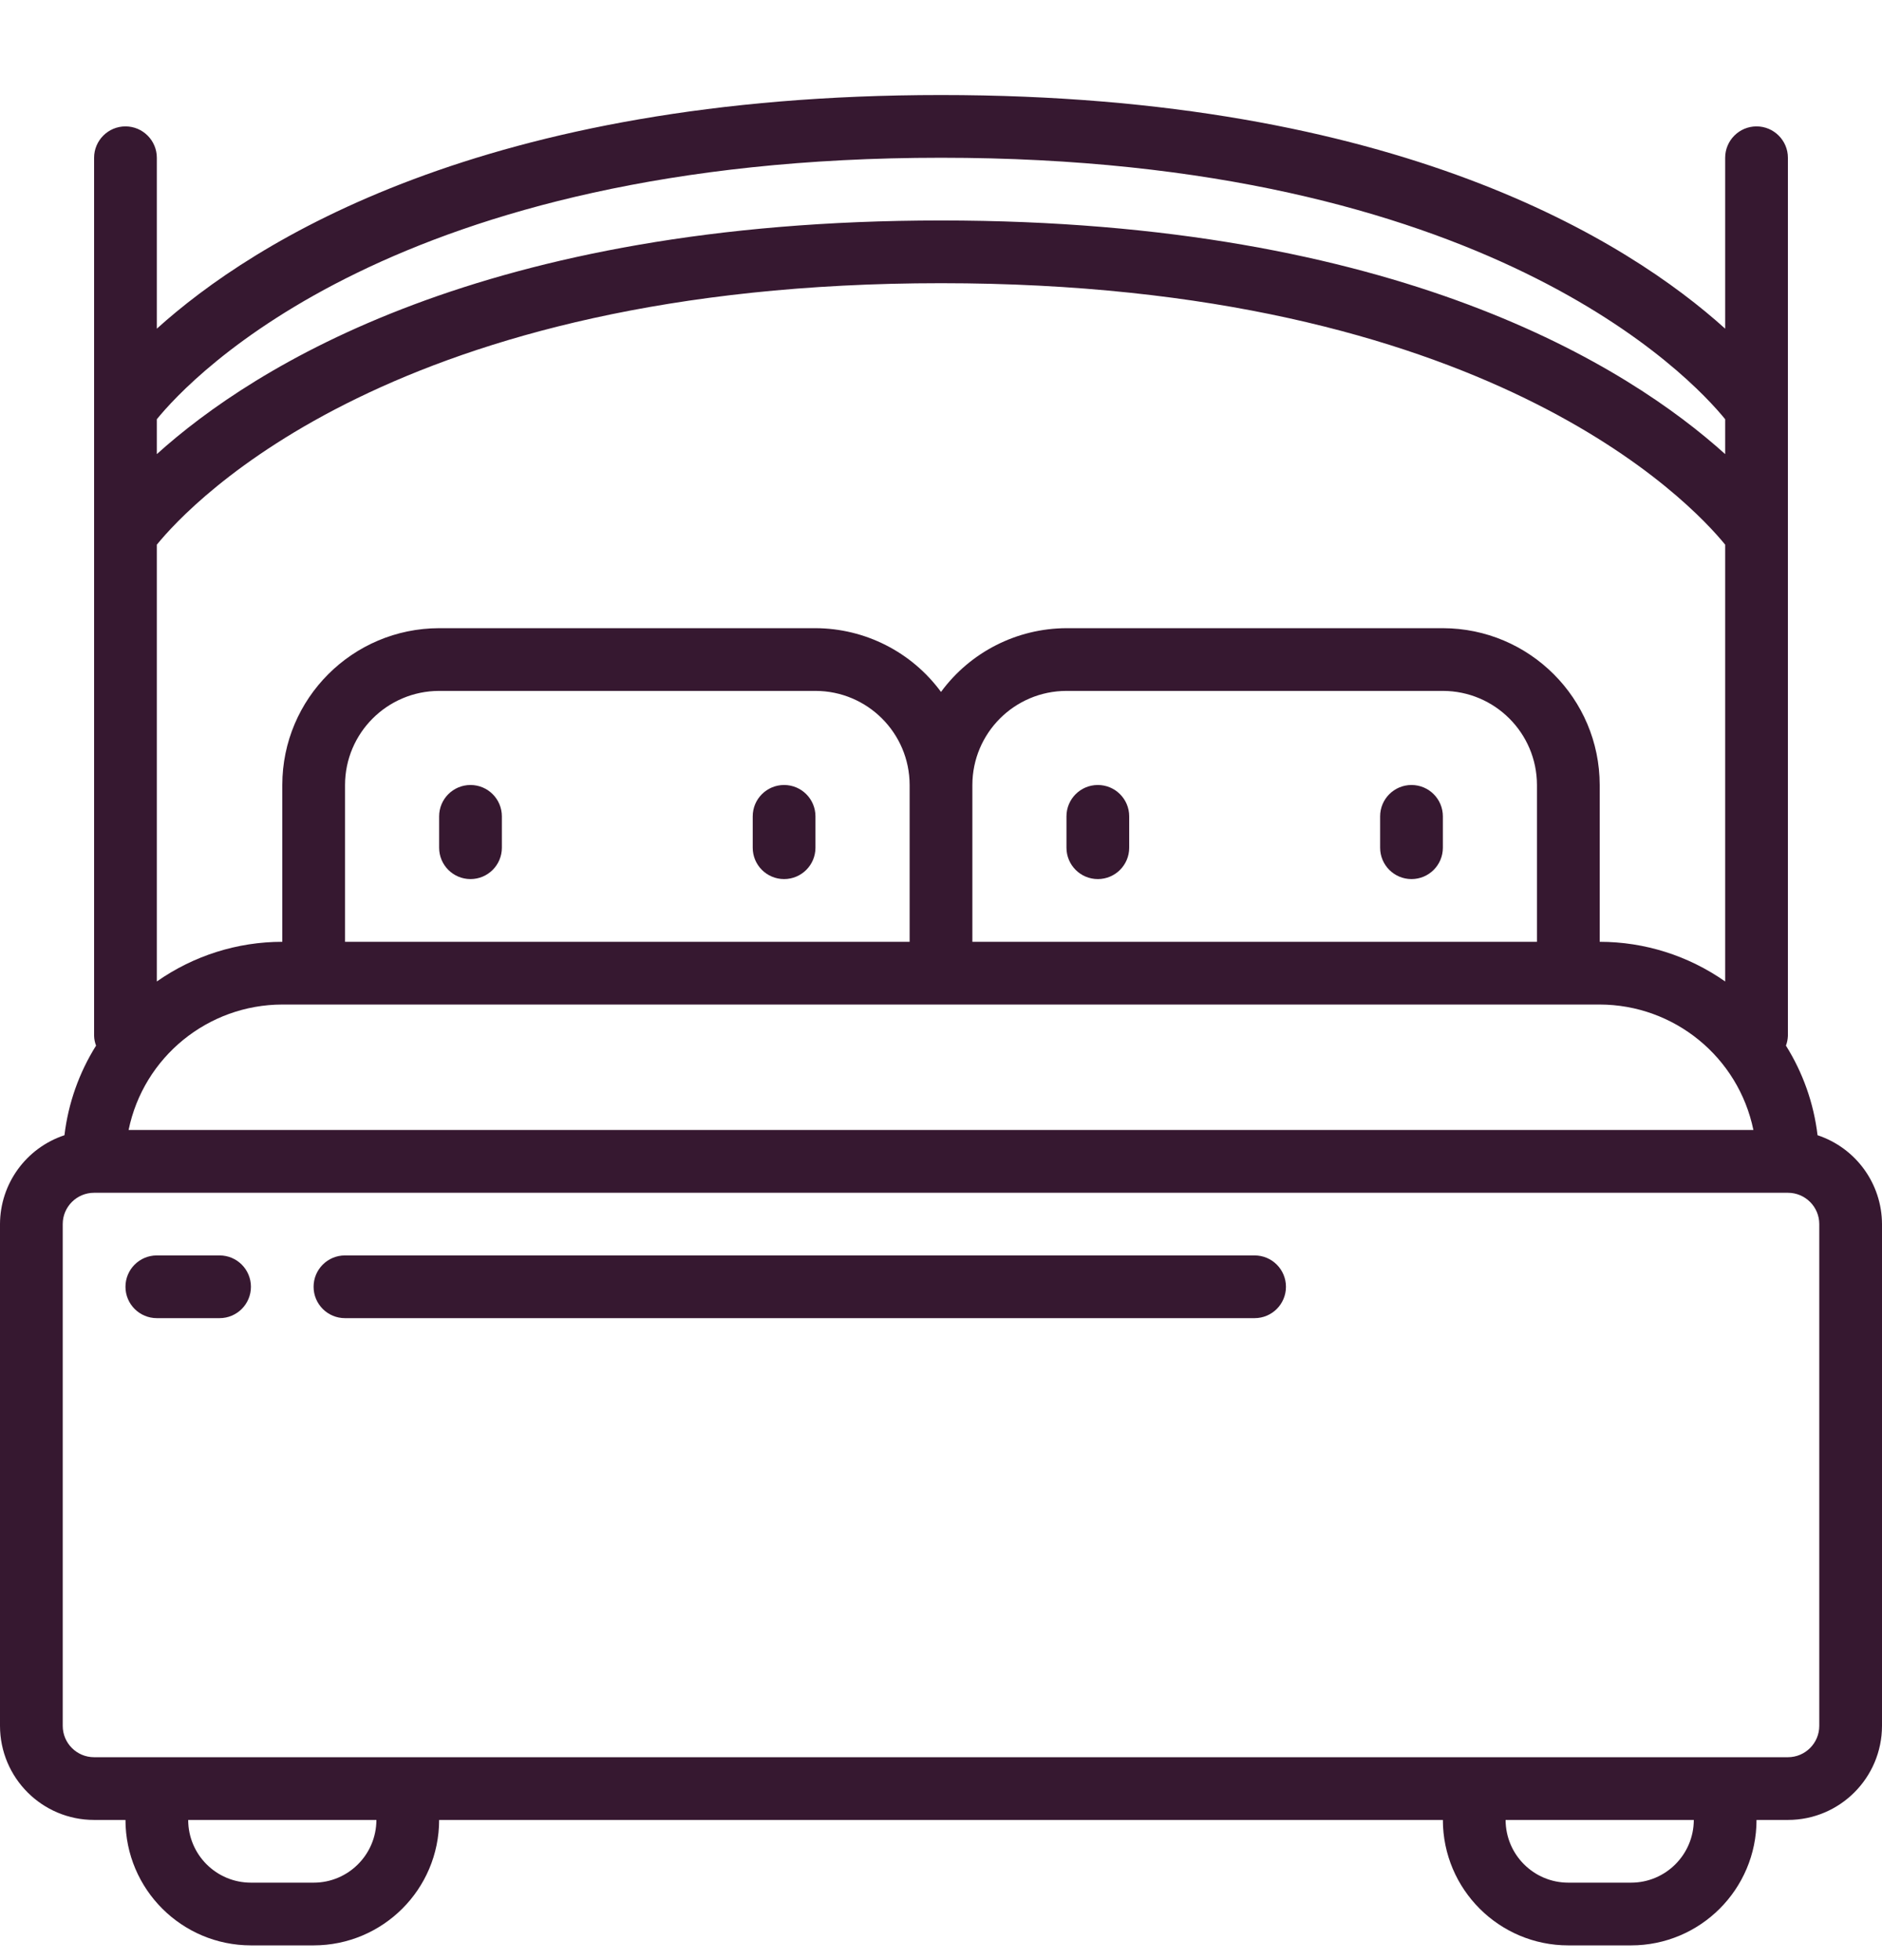 <svg width="24" height="25" viewBox="0 0 24 25" fill="none" xmlns="http://www.w3.org/2000/svg">
<g id="045-bed" clip-path="url(#clip0_1_3698)">
<path id="Vector" d="M23.178 14.479C23.13 14.073 22.992 13.683 22.775 13.336C22.79 13.297 22.798 13.255 22.8 13.212V2.012C22.8 1.792 22.621 1.612 22.4 1.612C22.179 1.612 22 1.792 22 2.012V4.192C20.769 3.081 17.831 1.212 12 1.212C6.169 1.212 3.231 3.081 2 4.192V2.012C2 1.792 1.821 1.612 1.6 1.612C1.379 1.612 1.2 1.792 1.2 2.012V13.212C1.201 13.255 1.21 13.297 1.225 13.336C1.008 13.683 0.87 14.073 0.822 14.479C0.333 14.641 0.002 15.097 -0 15.612V22.012C0.001 22.675 0.537 23.212 1.2 23.212H1.6C1.601 24.096 2.317 24.811 3.2 24.812H4C4.883 24.811 5.599 24.096 5.6 23.212H18.4C18.401 24.096 19.117 24.812 20 24.812H20.8C21.683 24.812 22.399 24.096 22.4 23.212H22.8C23.462 23.212 23.999 22.675 24 22.012V15.612C23.998 15.097 23.667 14.641 23.178 14.479ZM2 6.947C2.435 6.412 5.046 3.612 12 3.612C18.956 3.612 21.566 6.413 22 6.947V12.518C21.531 12.189 20.973 12.012 20.4 12.012V10.012C20.399 8.908 19.504 8.014 18.4 8.012H13.6C12.968 8.014 12.374 8.316 12 8.825C11.626 8.316 11.032 8.014 10.4 8.012H5.6C4.496 8.014 3.601 8.908 3.6 10.012V12.012C3.027 12.012 2.469 12.189 2 12.518V6.947ZM4.4 12.012V10.012C4.401 9.35 4.938 8.813 5.6 8.812H10.4C11.062 8.813 11.599 9.35 11.6 10.012V12.012H4.4ZM12.4 10.012C12.401 9.35 12.937 8.813 13.6 8.812H18.4C19.062 8.813 19.599 9.35 19.6 10.012V12.012H12.4V10.012ZM3.6 12.812H20.4C21.35 12.814 22.168 13.482 22.36 14.412H1.64C1.831 13.482 2.65 12.814 3.6 12.812ZM12 2.012C18.956 2.012 21.566 4.813 22 5.347V5.792C20.769 4.681 17.831 2.812 12 2.812C6.169 2.812 3.231 4.681 2 5.792V5.347C2.435 4.812 5.046 2.012 12 2.012ZM4 24.012H3.2C2.758 24.012 2.4 23.654 2.4 23.212H4.8C4.799 23.654 4.441 24.012 4 24.012ZM20.8 24.012H20C19.558 24.012 19.201 23.654 19.2 23.212H21.6C21.599 23.654 21.241 24.012 20.8 24.012ZM23.2 22.012C23.2 22.233 23.021 22.412 22.8 22.412H1.2C0.979 22.412 0.8 22.233 0.8 22.012V15.612C0.8 15.392 0.979 15.213 1.2 15.213H22.8C23.021 15.213 23.2 15.392 23.2 15.612V22.012Z" fill="#361830"/>
<path id="Vector_2" d="M6 10.012C5.779 10.012 5.6 10.191 5.6 10.412V10.812C5.6 11.033 5.779 11.212 6 11.212C6.221 11.212 6.4 11.033 6.4 10.812V10.412C6.4 10.191 6.221 10.012 6 10.012Z" fill="#361830"/>
<path id="Vector_3" d="M9.999 10.012C9.778 10.012 9.599 10.191 9.599 10.412V10.812C9.599 11.033 9.778 11.212 9.999 11.212C10.22 11.212 10.399 11.033 10.399 10.812V10.412C10.399 10.191 10.22 10.012 9.999 10.012Z" fill="#361830"/>
<path id="Vector_4" d="M14 10.012C13.779 10.012 13.6 10.191 13.6 10.412V10.812C13.6 11.033 13.779 11.212 14 11.212C14.221 11.212 14.4 11.033 14.4 10.812V10.412C14.4 10.191 14.221 10.012 14 10.012Z" fill="#361830"/>
<path id="Vector_5" d="M18 10.012C17.779 10.012 17.6 10.191 17.6 10.412V10.812C17.6 11.033 17.779 11.212 18 11.212C18.221 11.212 18.4 11.033 18.4 10.812V10.412C18.4 10.191 18.221 10.012 18 10.012Z" fill="#361830"/>
<path id="Vector_6" d="M2.8 16.012H2C1.779 16.012 1.6 16.191 1.6 16.412C1.6 16.633 1.779 16.812 2 16.812H2.8C3.021 16.812 3.2 16.633 3.2 16.412C3.2 16.191 3.021 16.012 2.8 16.012Z" fill="#361830"/>
<path id="Vector_7" d="M15.999 16.012H4.399C4.178 16.012 3.999 16.191 3.999 16.412C3.999 16.633 4.178 16.812 4.399 16.812H15.999C16.22 16.812 16.399 16.633 16.399 16.412C16.399 16.191 16.22 16.012 15.999 16.012Z" fill="#361830"/>
</g>
<defs>
<clipPath id="clip0_1_3698">
<rect width="24" height="24" fill="white" transform="translate(-0 0.978)"/>
</clipPath>
</defs>
</svg>
